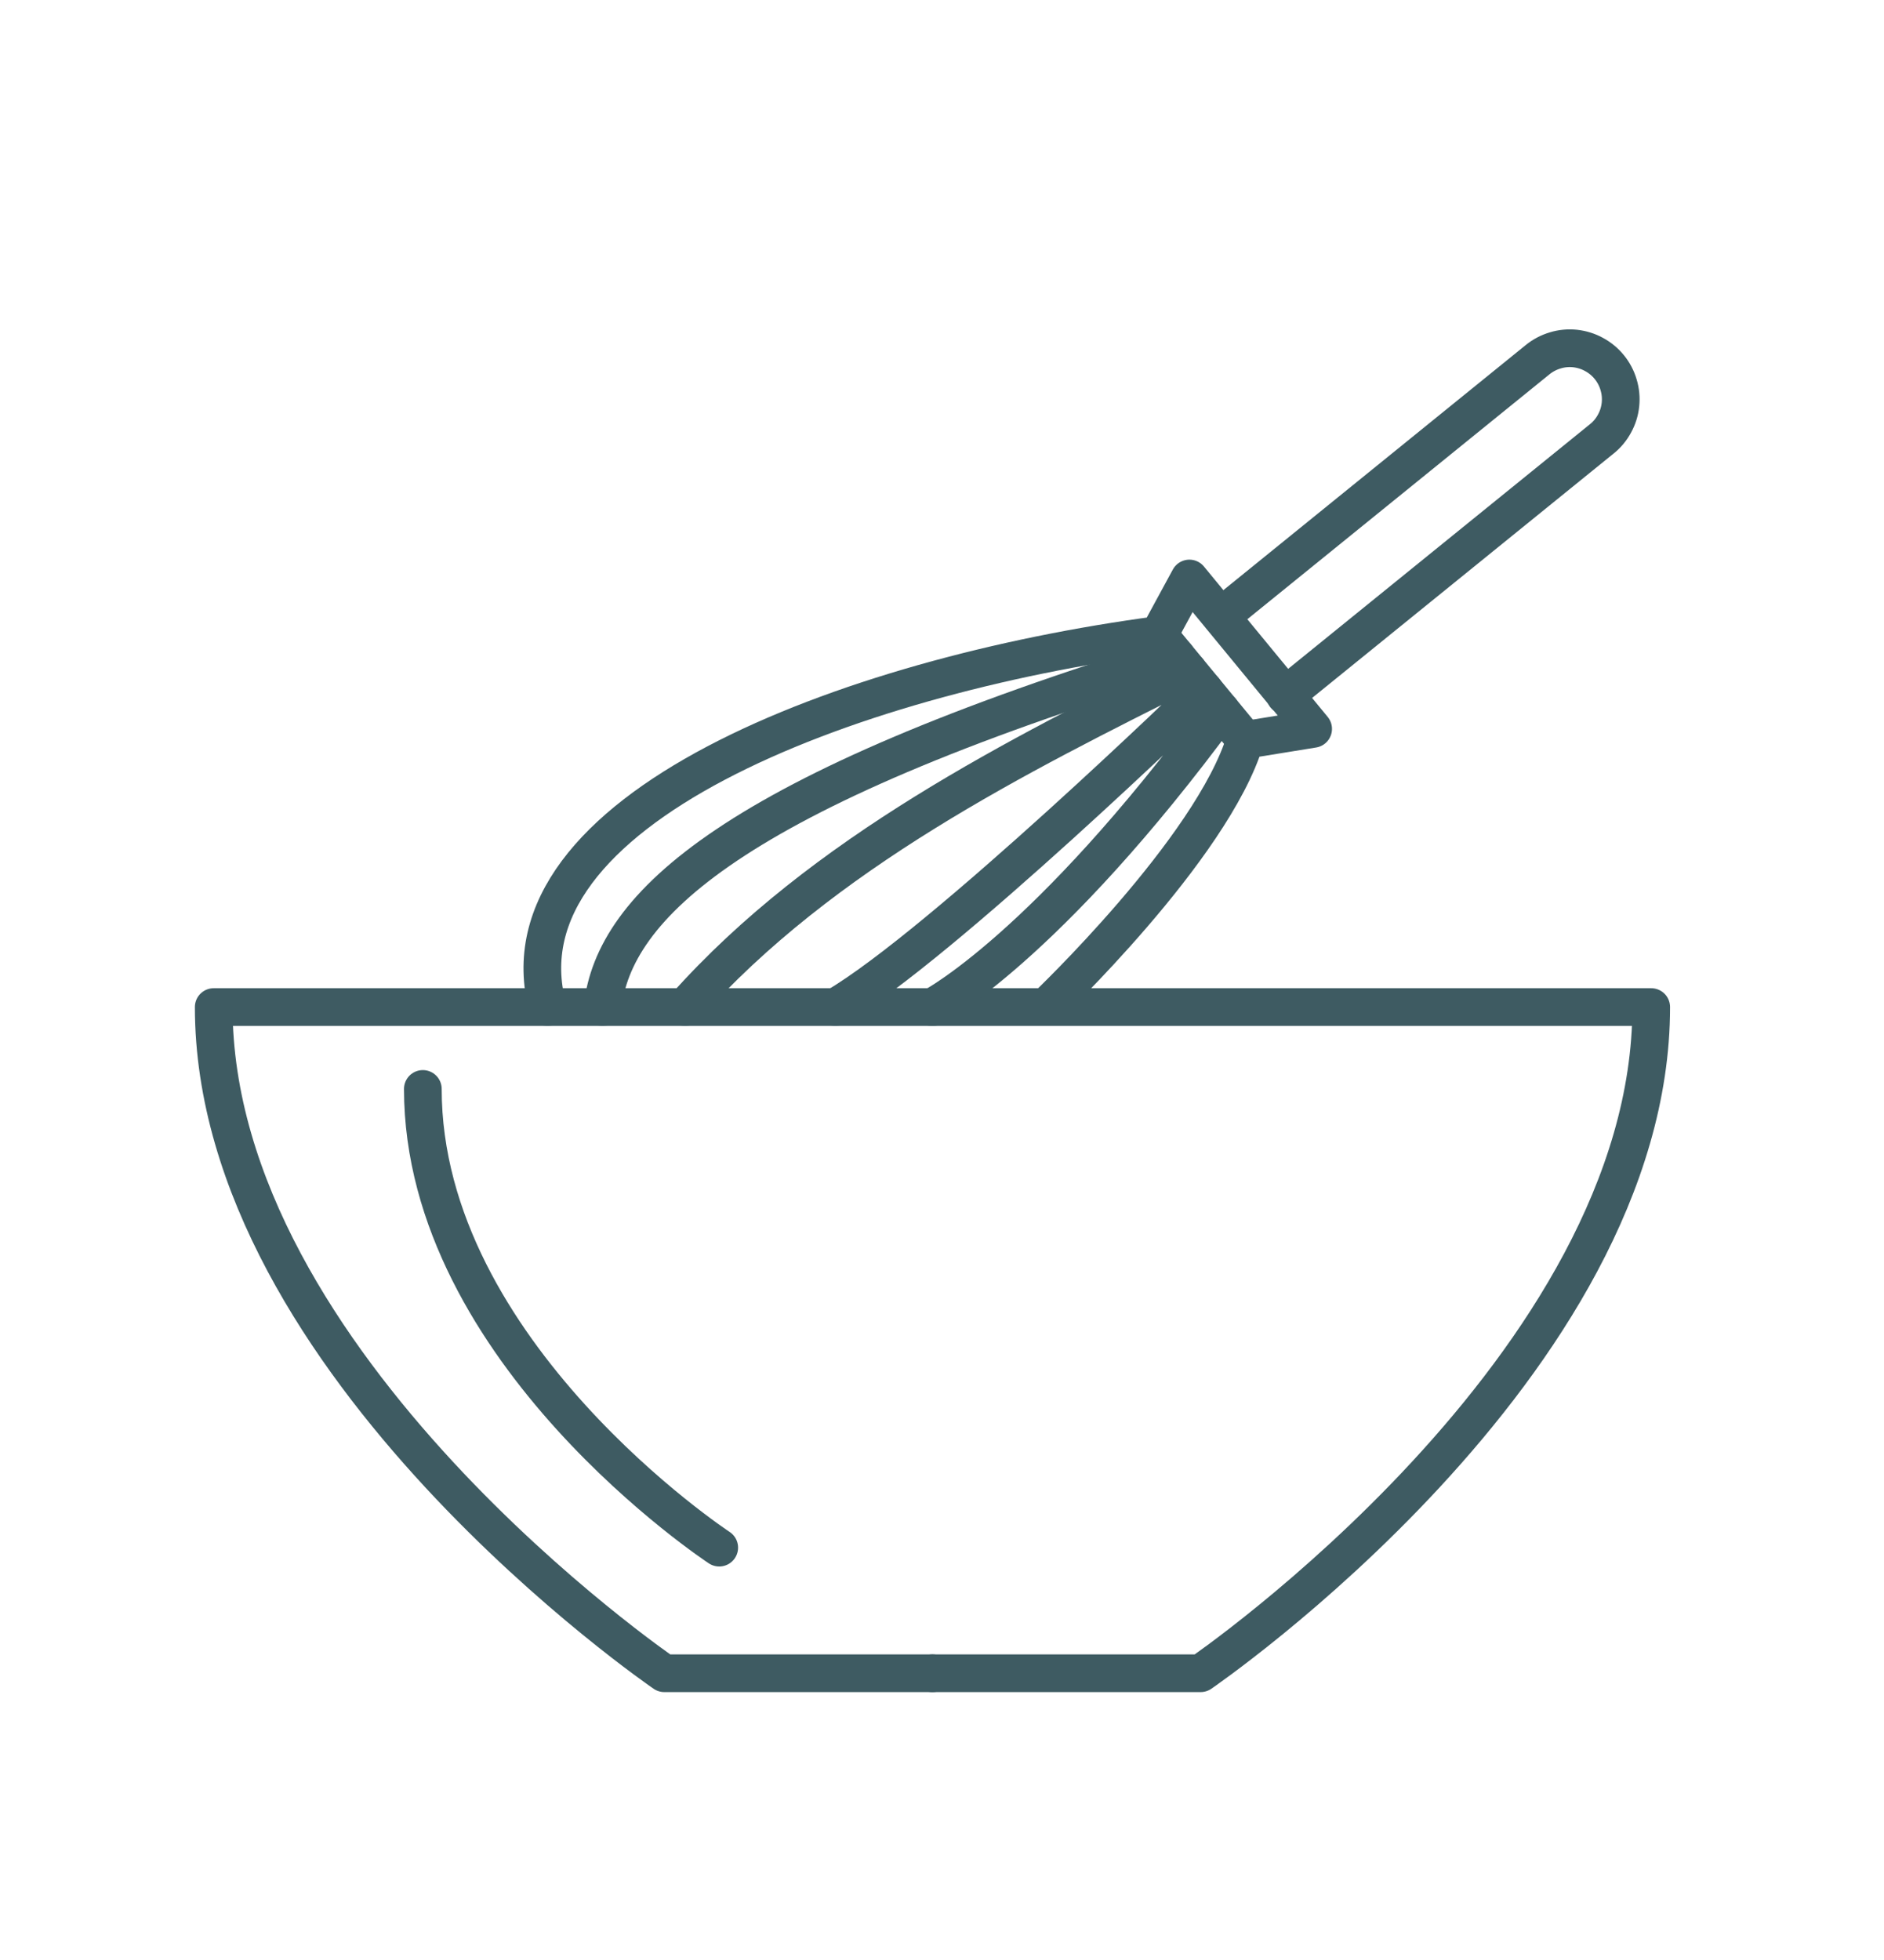 <svg width="25" height="26" viewBox="0 0 25 26" fill="none" xmlns="http://www.w3.org/2000/svg">
<path d="M12.373 13.359H2.836C2.836 18.11 8.815 22.196 8.815 22.196H12.373" stroke="#3E5B62" stroke-width="0.5" stroke-linecap="round" stroke-linejoin="round"/>
<path d="M5.611 14.445C5.611 17.946 9.544 20.53 9.544 20.53M12.373 13.359H21.911C21.911 18.11 15.932 22.196 15.932 22.196H12.373M7.266 13.359C6.572 10.761 11.213 8.975 15.376 8.423L15.783 7.674L17.425 9.669L16.524 9.815C16.084 11.264 13.877 13.359 13.877 13.359" stroke="#3E5B62" stroke-width="0.5" stroke-linecap="round" stroke-linejoin="round"/>
<path d="M7.996 13.359C8.145 12.022 9.696 10.516 15.612 8.709" stroke="#3E5B62" stroke-width="0.5" stroke-linecap="round" stroke-linejoin="round"/>
<path d="M15.765 8.895C13.527 10.016 10.919 11.304 9.09 13.359M16.202 9.425C13.876 12.583 12.373 13.359 12.373 13.359M11.087 13.359C12.489 12.539 15.98 9.155 15.98 9.155M17.053 9.227L21.256 5.821C21.325 5.766 21.382 5.697 21.424 5.619C21.467 5.541 21.494 5.455 21.503 5.366C21.512 5.278 21.504 5.189 21.478 5.104C21.453 5.018 21.411 4.939 21.355 4.87C21.299 4.801 21.23 4.744 21.152 4.702C21.074 4.659 20.989 4.633 20.9 4.623C20.812 4.614 20.723 4.622 20.638 4.648C20.553 4.673 20.473 4.715 20.404 4.771L16.202 8.176" stroke="#3E5B62" stroke-width="0.5" stroke-linecap="round" stroke-linejoin="round"/>
<path d="M15.377 8.424L16.524 9.816" stroke="#3E5B62" stroke-width="0.5" stroke-linecap="round" stroke-linejoin="round"/>
</svg>
